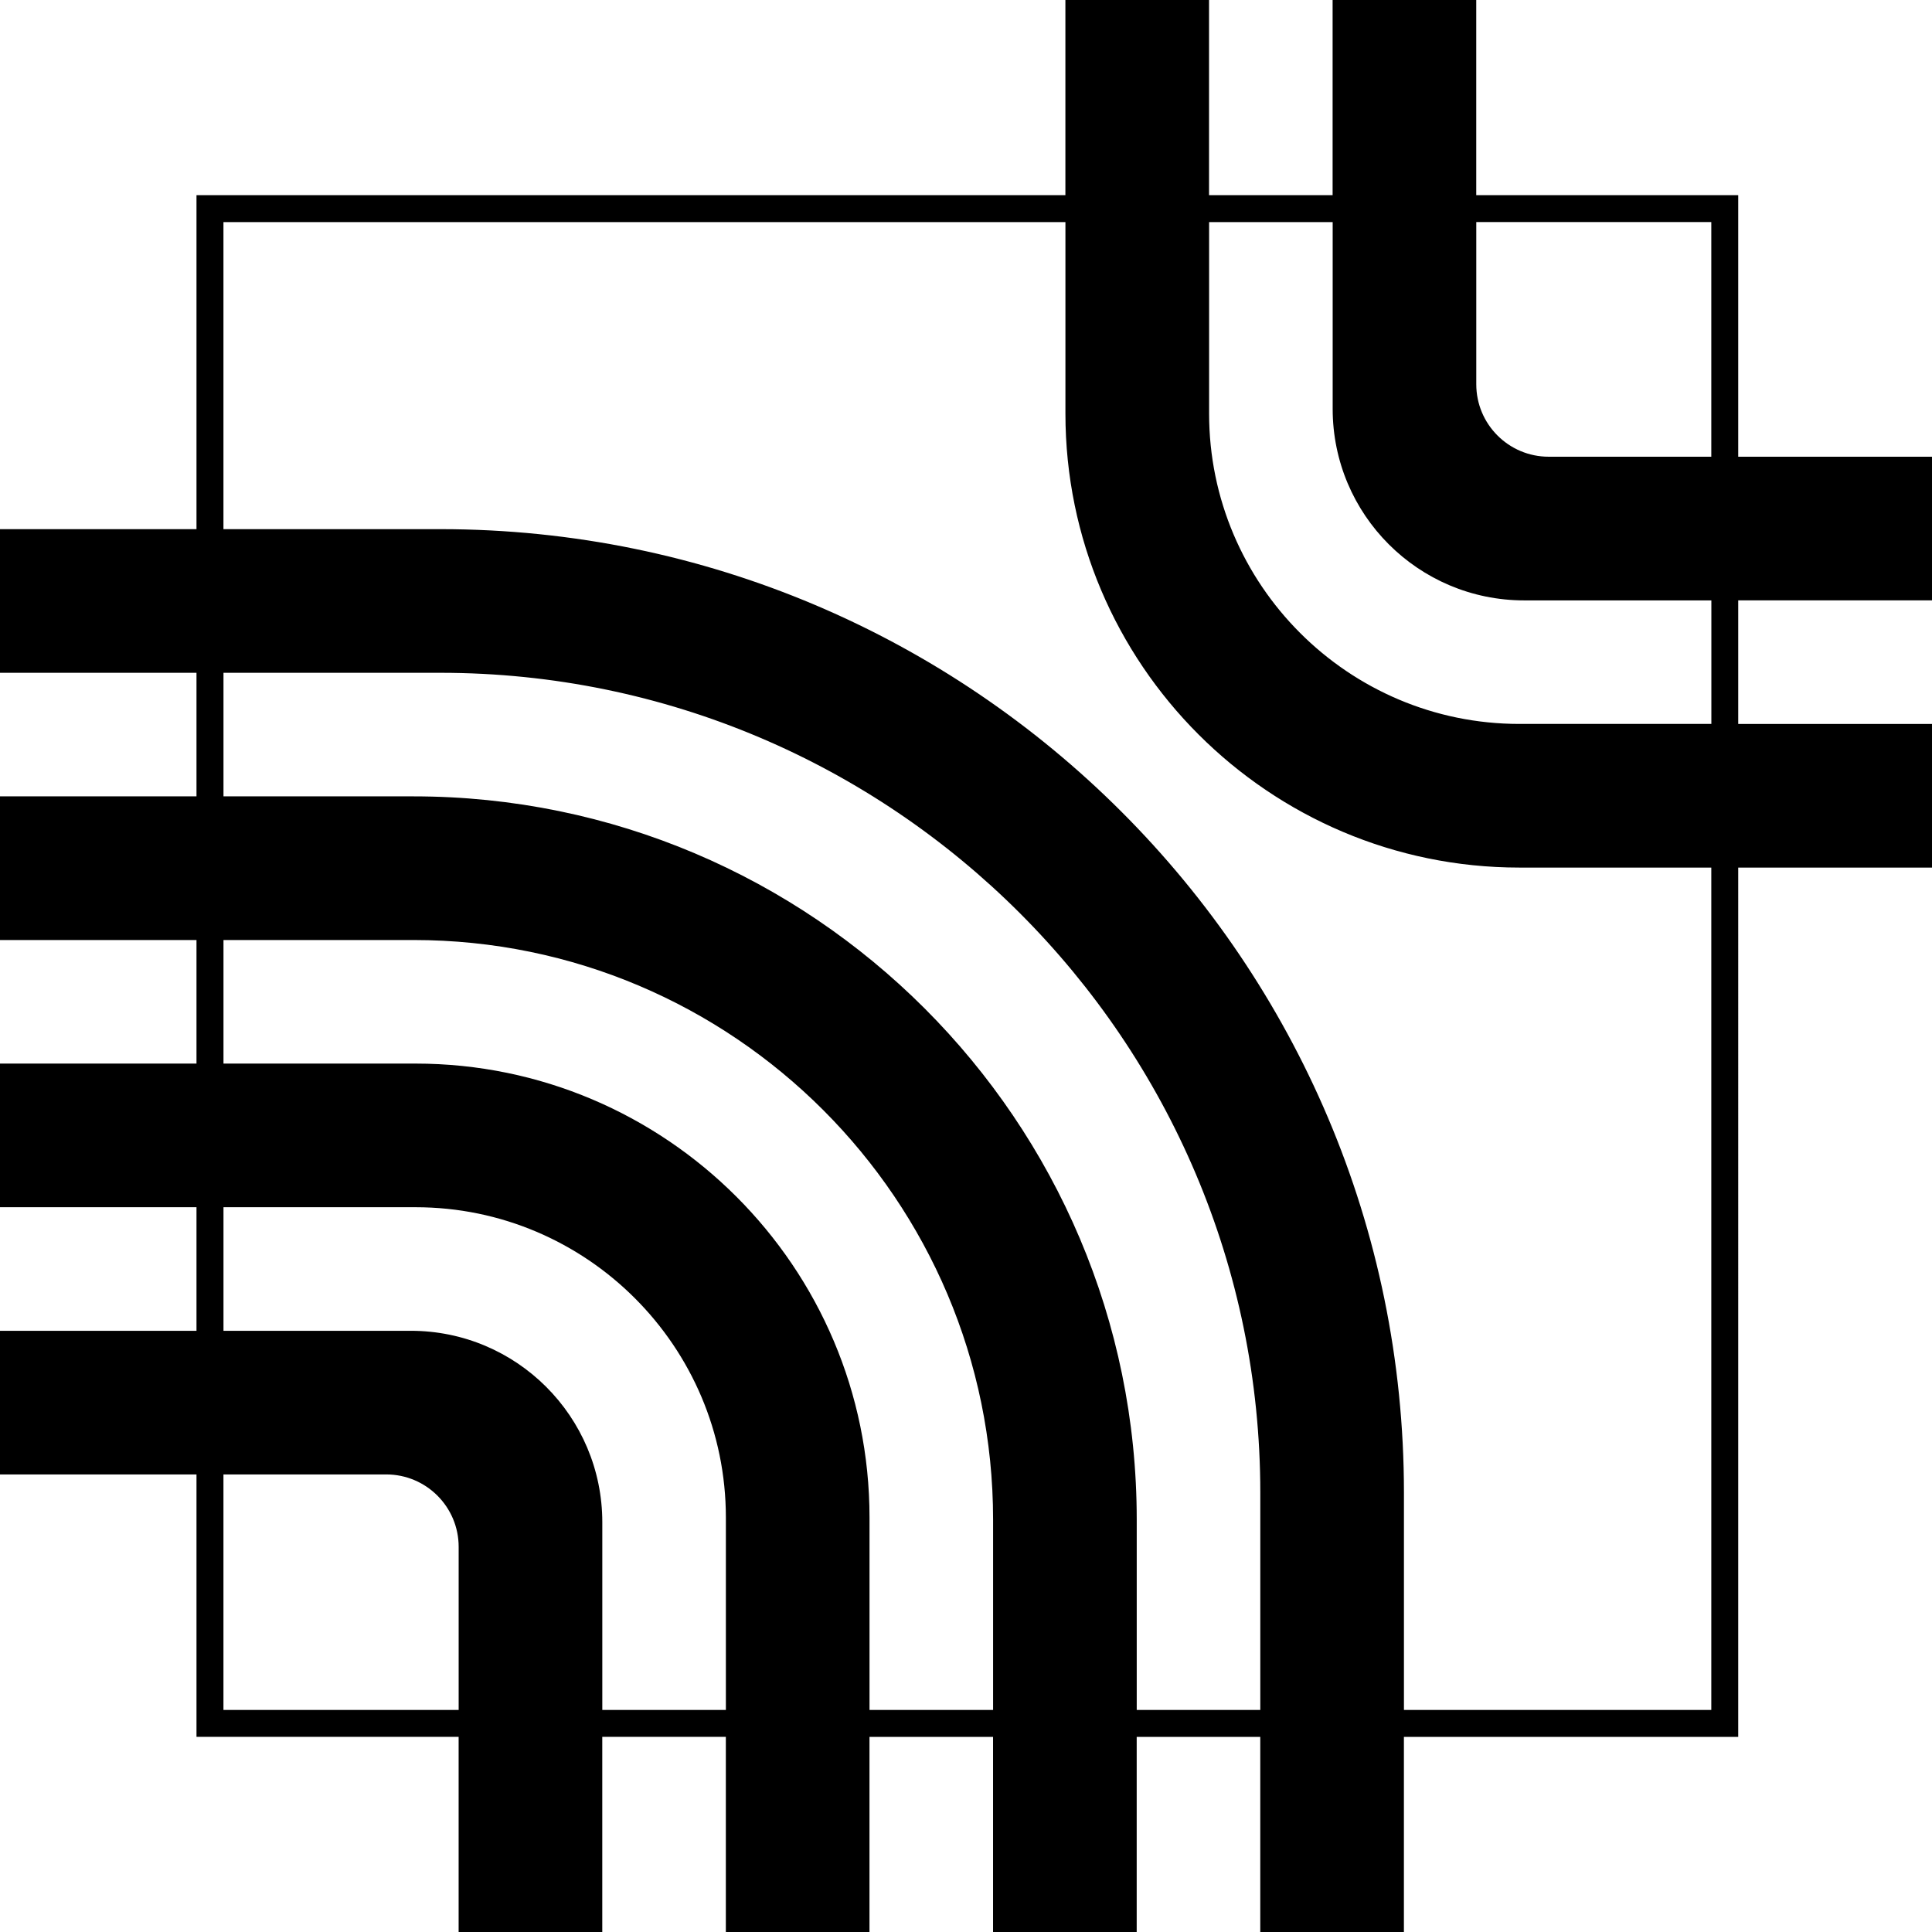<svg data-name="Layer 1" xmlns="http://www.w3.org/2000/svg" viewBox="0 0 597.72 597.72"><path d="M597.72 185.74V141.3h-59.95V60.37h-81.05V0h-44.44v60.37h-38.23V0h-44.44v60.37H60.79v103.34H0v44.44h60.79v38.23H0v44.44h60.79v38.23H0v44.44h60.79v38.23H0v44.44h60.79v81.19h81.1v60.37h44.44v-60.37h38.23v60.37H269v-60.37h38.23v60.37h44.44v-60.37h38.23v60.37h44.44v-60.37h103.43V268.41h59.95v-44.44h-59.95v-38.23h59.95ZM141.9 529.02H69.13v-72.86h50.36c12.37 0 22.41 10.03 22.41 22.41v50.46Zm82.67 0h-38.23v-58.05c0-32.73-26.53-59.25-59.25-59.25H69.14v-38.23h59.43c52.93 0 96 43.07 96 96.01v59.53Zm82.67 0h-38.23v-59.53c0-77.44-63-140.44-140.44-140.44H69.14v-38.23h58.78c98.88 0 179.32 80.45 179.32 179.32v58.88Zm82.67 0h-38.23v-58.88c0-123.38-100.38-223.76-223.76-223.76H69.14v-38.23h67.13c139.86 0 253.64 113.78 253.64 253.64v67.23Zm139.54 0h-95.1v-67.23c0-164.36-133.72-298.08-298.08-298.08H69.13v-95h260.49v59.26c0 77.44 63 140.44 140.44 140.44h59.38v260.61Zm0-305.05h-59.38c-52.93 0-96-43.07-96-96V68.71h38.23v57.78c0 32.73 26.53 59.26 59.26 59.26h57.9v38.23Zm0-82.67h-50.31c-12.37 0-22.41-10.03-22.41-22.41V68.7h72.71v72.6Z"></path></svg>